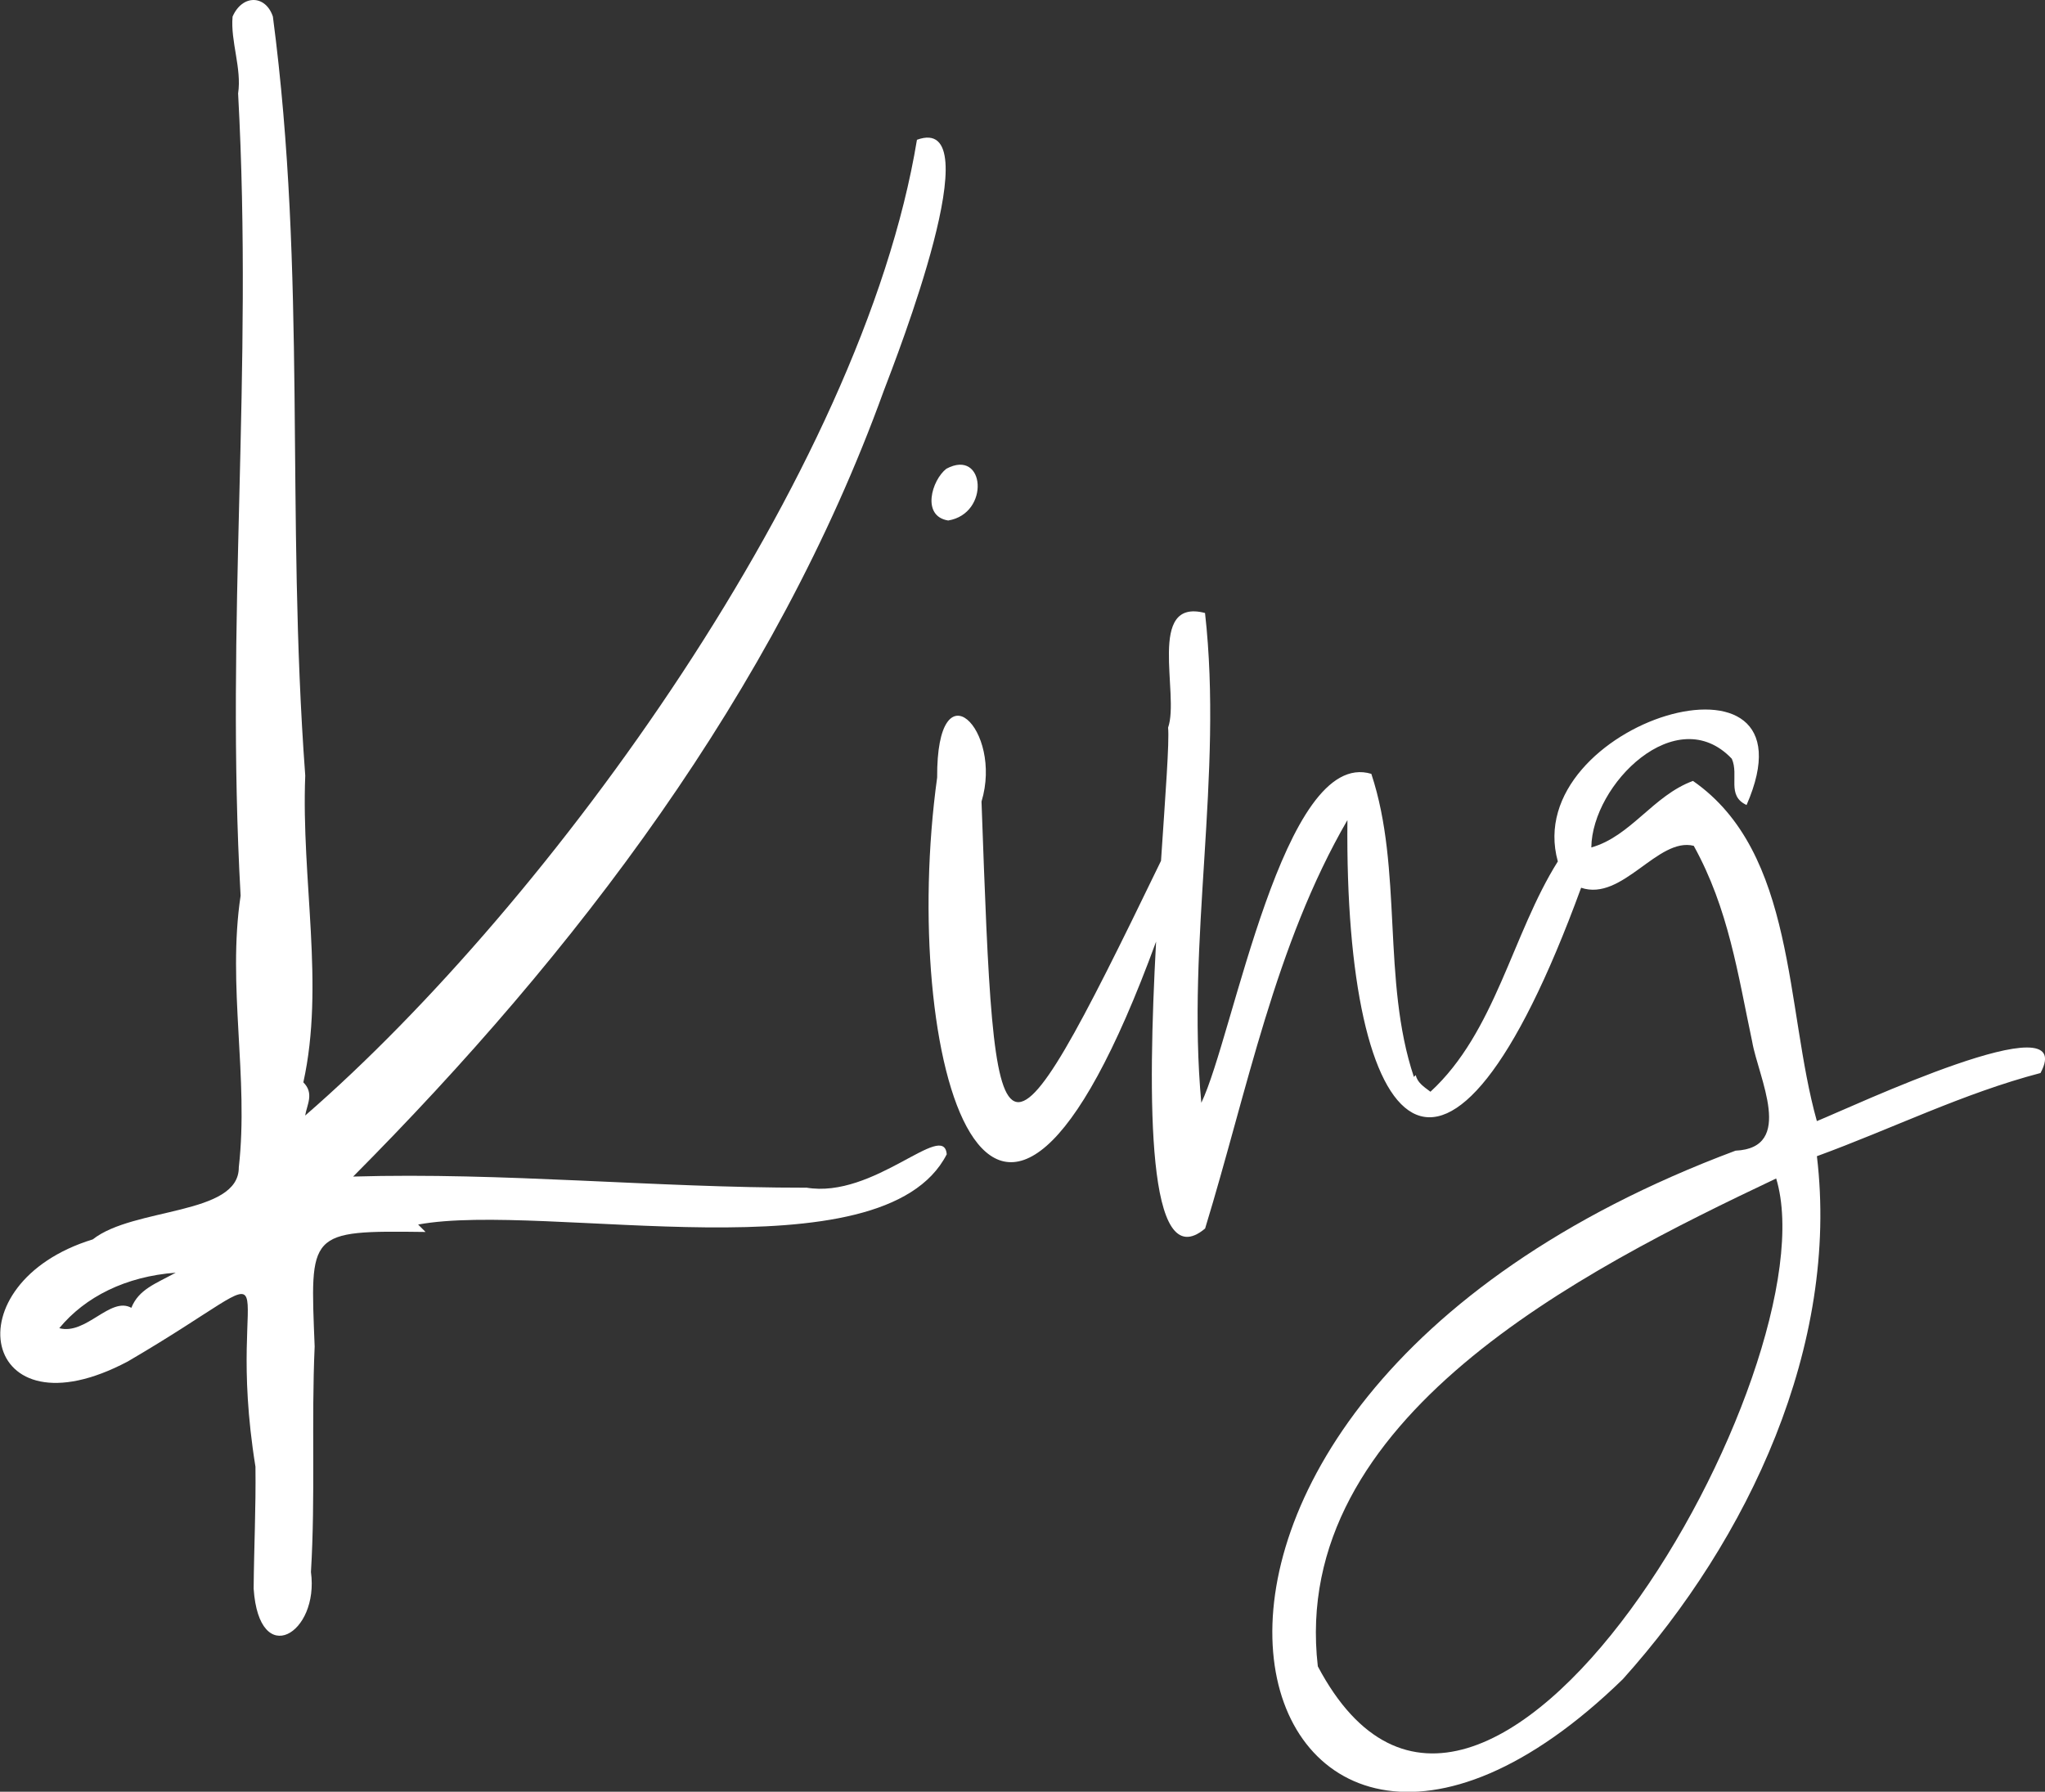 <?xml version="1.0" encoding="UTF-8"?><svg id="b" xmlns="http://www.w3.org/2000/svg" viewBox="0 0 236.96 207.64"><rect x="0" y="0" width="236.96" height="207.64" fill="#333333" stroke="none"/><defs><style>.d{fill:#fff;}</style></defs><g id="c"><path class="d" d="M93.39,137.64c-17.54.01-35.09-1.8-52.47-1.29,25.7-25.85,48.85-56.14,61.47-91.02,1.54-4.05,12.6-32.33,3.86-29.13-6.34,38.57-42.54,88.47-70.89,113.08.21-1.28,1.07-2.57-.21-3.85,2.49-11.27-.26-23.54.22-35.55-2.27-30.63.21-57.84-3.75-87.96-.85-2.53-3.53-2.59-4.67,0-.26,2.86,1.08,6,.64,8.91,1.77,32.38-1.49,61.23.29,92.97-1.57,10.44.97,21.08-.21,31.48.03,5.59-12.2,4.61-16.92,8.35-16.52,5.07-12.99,23.19,4.07,14.14,20.75-12.14,10.94-11.6,14.78,12.2.06,4.84-.17,9.33-.21,14.14.64,9.43,7.61,5.21,6.64-1.93.53-8.76.04-17.42.43-26.13-.52-13.31-.88-13.46,12.85-13.28l-.86-.86c14.75-2.72,53.86,6.31,61.25-8.14-.33-3.99-8.44,5.21-16.28,3.86ZM15.22,151.56c-2.43-1.35-5.25,3.19-8.35,2.36,3-3.64,7.71-6,13.49-6.43-2.36,1.29-4.28,1.93-5.14,4.07Z"/><path class="d" d="M109.87,60.32c4.88-.8,4.29-8.4-.21-6-1.7,1.32-2.92,5.5.21,6Z"/><path class="d" d="M210.52,129.9c-3.67-13.08-2.39-31.09-14.35-39.4-4.61,1.69-7.2,6.42-11.78,7.71.09-7.33,9.87-17.03,16.28-10.28.86,1.93-.64,4.28,1.71,5.36,8.82-20.2-26.34-9.55-21.87,6.54-5.29,8.41-7.23,19.77-14.76,26.69-.86-.64-1.5-1.07-1.71-1.93l-.21.21c-3.74-11.19-1.25-24.01-4.93-35.12-10.2-3.07-15.98,30.4-19.7,38.12-1.75-18.93,2.55-37.89.43-56.76-6.81-1.78-2.92,9.44-4.28,13.28.16,1.68-.31,7.76-.82,15.44-19.16,39.58-19.22,37.02-20.8-6.87,2.52-8.3-5.21-16.09-5.14-2.78-4.41,31.94,6.16,71.51,25.37,19.01-.99,18.32-1.1,38.96,5.68,33.25,4.89-15.98,8.09-32.84,16.49-47.33-.38,37.19,11.43,50.64,27.08,7.84,4.79,1.62,8.88-5.9,13.05-4.86,4.04,7.3,5.11,14.88,6.77,22.69.71,4.15,4.99,12.32-1.93,12.64-81.44,30.46-57.08,104.08-13.06,61.25,14.6-16.25,25.11-38.71,22.49-60.61,8.78-3.21,16.92-7.28,25.91-9.64,4.57-8.56-22.06,4.03-25.91,5.57ZM152.7,193.11c-3.32-28.78,30.68-45.9,53.11-56.54,6.62,21.8-33.97,92.68-53.11,56.54Z"/></g></svg>